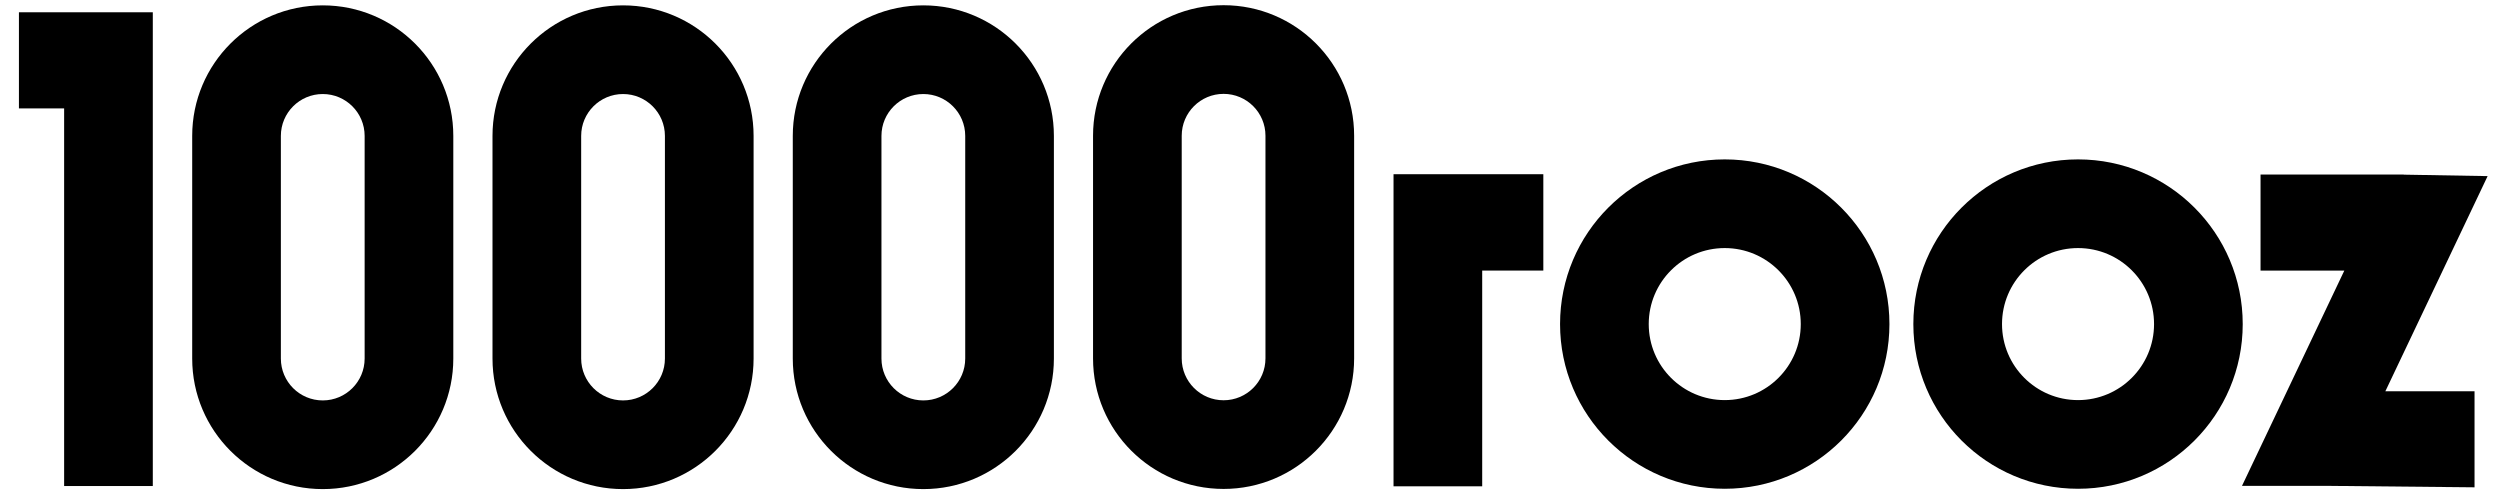 <svg  viewBox="0 0 124 25" fill="none" xmlns="http://www.w3.org/2000/svg">
<path fill-rule="evenodd" clip-rule="evenodd" d="M85.547 19.845C87.629 19.845 89.318 18.157 89.318 16.075C89.318 13.992 87.629 12.304 85.547 12.304C83.465 12.304 81.777 13.992 81.777 16.075C81.777 18.157 83.465 19.845 85.547 19.845ZM85.547 24.243C90.058 24.243 93.716 20.586 93.716 16.075C93.716 11.563 90.058 7.906 85.547 7.906C81.036 7.906 77.379 11.563 77.379 16.075C77.379 20.586 81.036 24.243 85.547 24.243Z" fill="currentColor"/>
<path fill-rule="evenodd" clip-rule="evenodd" d="M103.071 19.845C105.153 19.845 106.841 18.157 106.841 16.075C106.841 13.992 105.153 12.304 103.071 12.304C100.988 12.304 99.3 13.992 99.3 16.075C99.3 18.157 100.988 19.845 103.071 19.845ZM103.071 24.243C107.582 24.243 111.239 20.586 111.239 16.075C111.239 11.563 107.582 7.906 103.071 7.906C98.559 7.906 94.902 11.563 94.902 16.075C94.902 20.586 98.559 24.243 103.071 24.243Z" fill="currentColor"/>
<path fill-rule="evenodd" clip-rule="evenodd" d="M76.549 8.641H69.119V24.121H73.517V13.42H76.549V13.039H76.549V8.641Z" fill="currentColor"/>
<path fill-rule="evenodd" clip-rule="evenodd" d="M112.123 8.656H119.227V8.663L123.386 8.735L118.314 19.406H122.737V24.171L115.475 24.099L111.203 24.099L116.278 13.422H112.123V8.656Z" fill="currentColor"/>
<path fill-rule="evenodd" clip-rule="evenodd" d="M18.086 17.784V6.741C18.086 5.594 17.156 4.664 16.009 4.664C14.861 4.664 13.931 5.594 13.931 6.741V17.784C13.931 18.931 14.861 19.861 16.009 19.861C17.156 19.861 18.086 18.931 18.086 17.784ZM16.009 0.266C12.432 0.266 9.533 3.165 9.533 6.741V17.784C9.533 21.36 12.432 24.259 16.009 24.259C19.585 24.259 22.484 21.36 22.484 17.784V6.741C22.484 3.165 19.585 0.266 16.009 0.266Z" fill="currentColor"/>
<path fill-rule="evenodd" clip-rule="evenodd" d="M32.98 17.784V6.741C32.98 5.594 32.05 4.664 30.903 4.664C29.756 4.664 28.826 5.594 28.826 6.741V17.784C28.826 18.931 29.756 19.861 30.903 19.861C32.05 19.861 32.98 18.931 32.98 17.784ZM30.903 0.266C27.327 0.266 24.428 3.165 24.428 6.741V17.784C24.428 21.36 27.327 24.259 30.903 24.259C34.479 24.259 37.378 21.36 37.378 17.784V6.741C37.378 3.165 34.479 0.266 30.903 0.266Z" fill="currentColor"/>
<path fill-rule="evenodd" clip-rule="evenodd" d="M47.875 17.784V6.741C47.875 5.594 46.945 4.664 45.798 4.664C44.65 4.664 43.72 5.594 43.72 6.741V17.784C43.72 18.931 44.65 19.861 45.798 19.861C46.945 19.861 47.875 18.931 47.875 17.784ZM45.798 0.266C42.221 0.266 39.322 3.165 39.322 6.741V17.784C39.322 21.36 42.221 24.259 45.798 24.259C49.374 24.259 52.273 21.36 52.273 17.784V6.741C52.273 3.165 49.374 0.266 45.798 0.266Z" fill="currentColor"/>
<path fill-rule="evenodd" clip-rule="evenodd" d="M62.767 17.776V6.733C62.767 5.586 61.837 4.656 60.69 4.656C59.543 4.656 58.613 5.586 58.613 6.733V17.776C58.613 18.923 59.543 19.853 60.69 19.853C61.837 19.853 62.767 18.923 62.767 17.776ZM60.69 0.258C57.114 0.258 54.215 3.157 54.215 6.733V17.776C54.215 21.352 57.114 24.251 60.69 24.251C64.266 24.251 67.165 21.352 67.165 17.776V6.733C67.165 3.157 64.266 0.258 60.69 0.258Z" fill="currentColor"/>
<path fill-rule="evenodd" clip-rule="evenodd" d="M0.939 0.611V0.609H7.579V24.107H3.181V5.377H0.939V5.007V0.611Z" fill="currentColor"/>
</svg>
